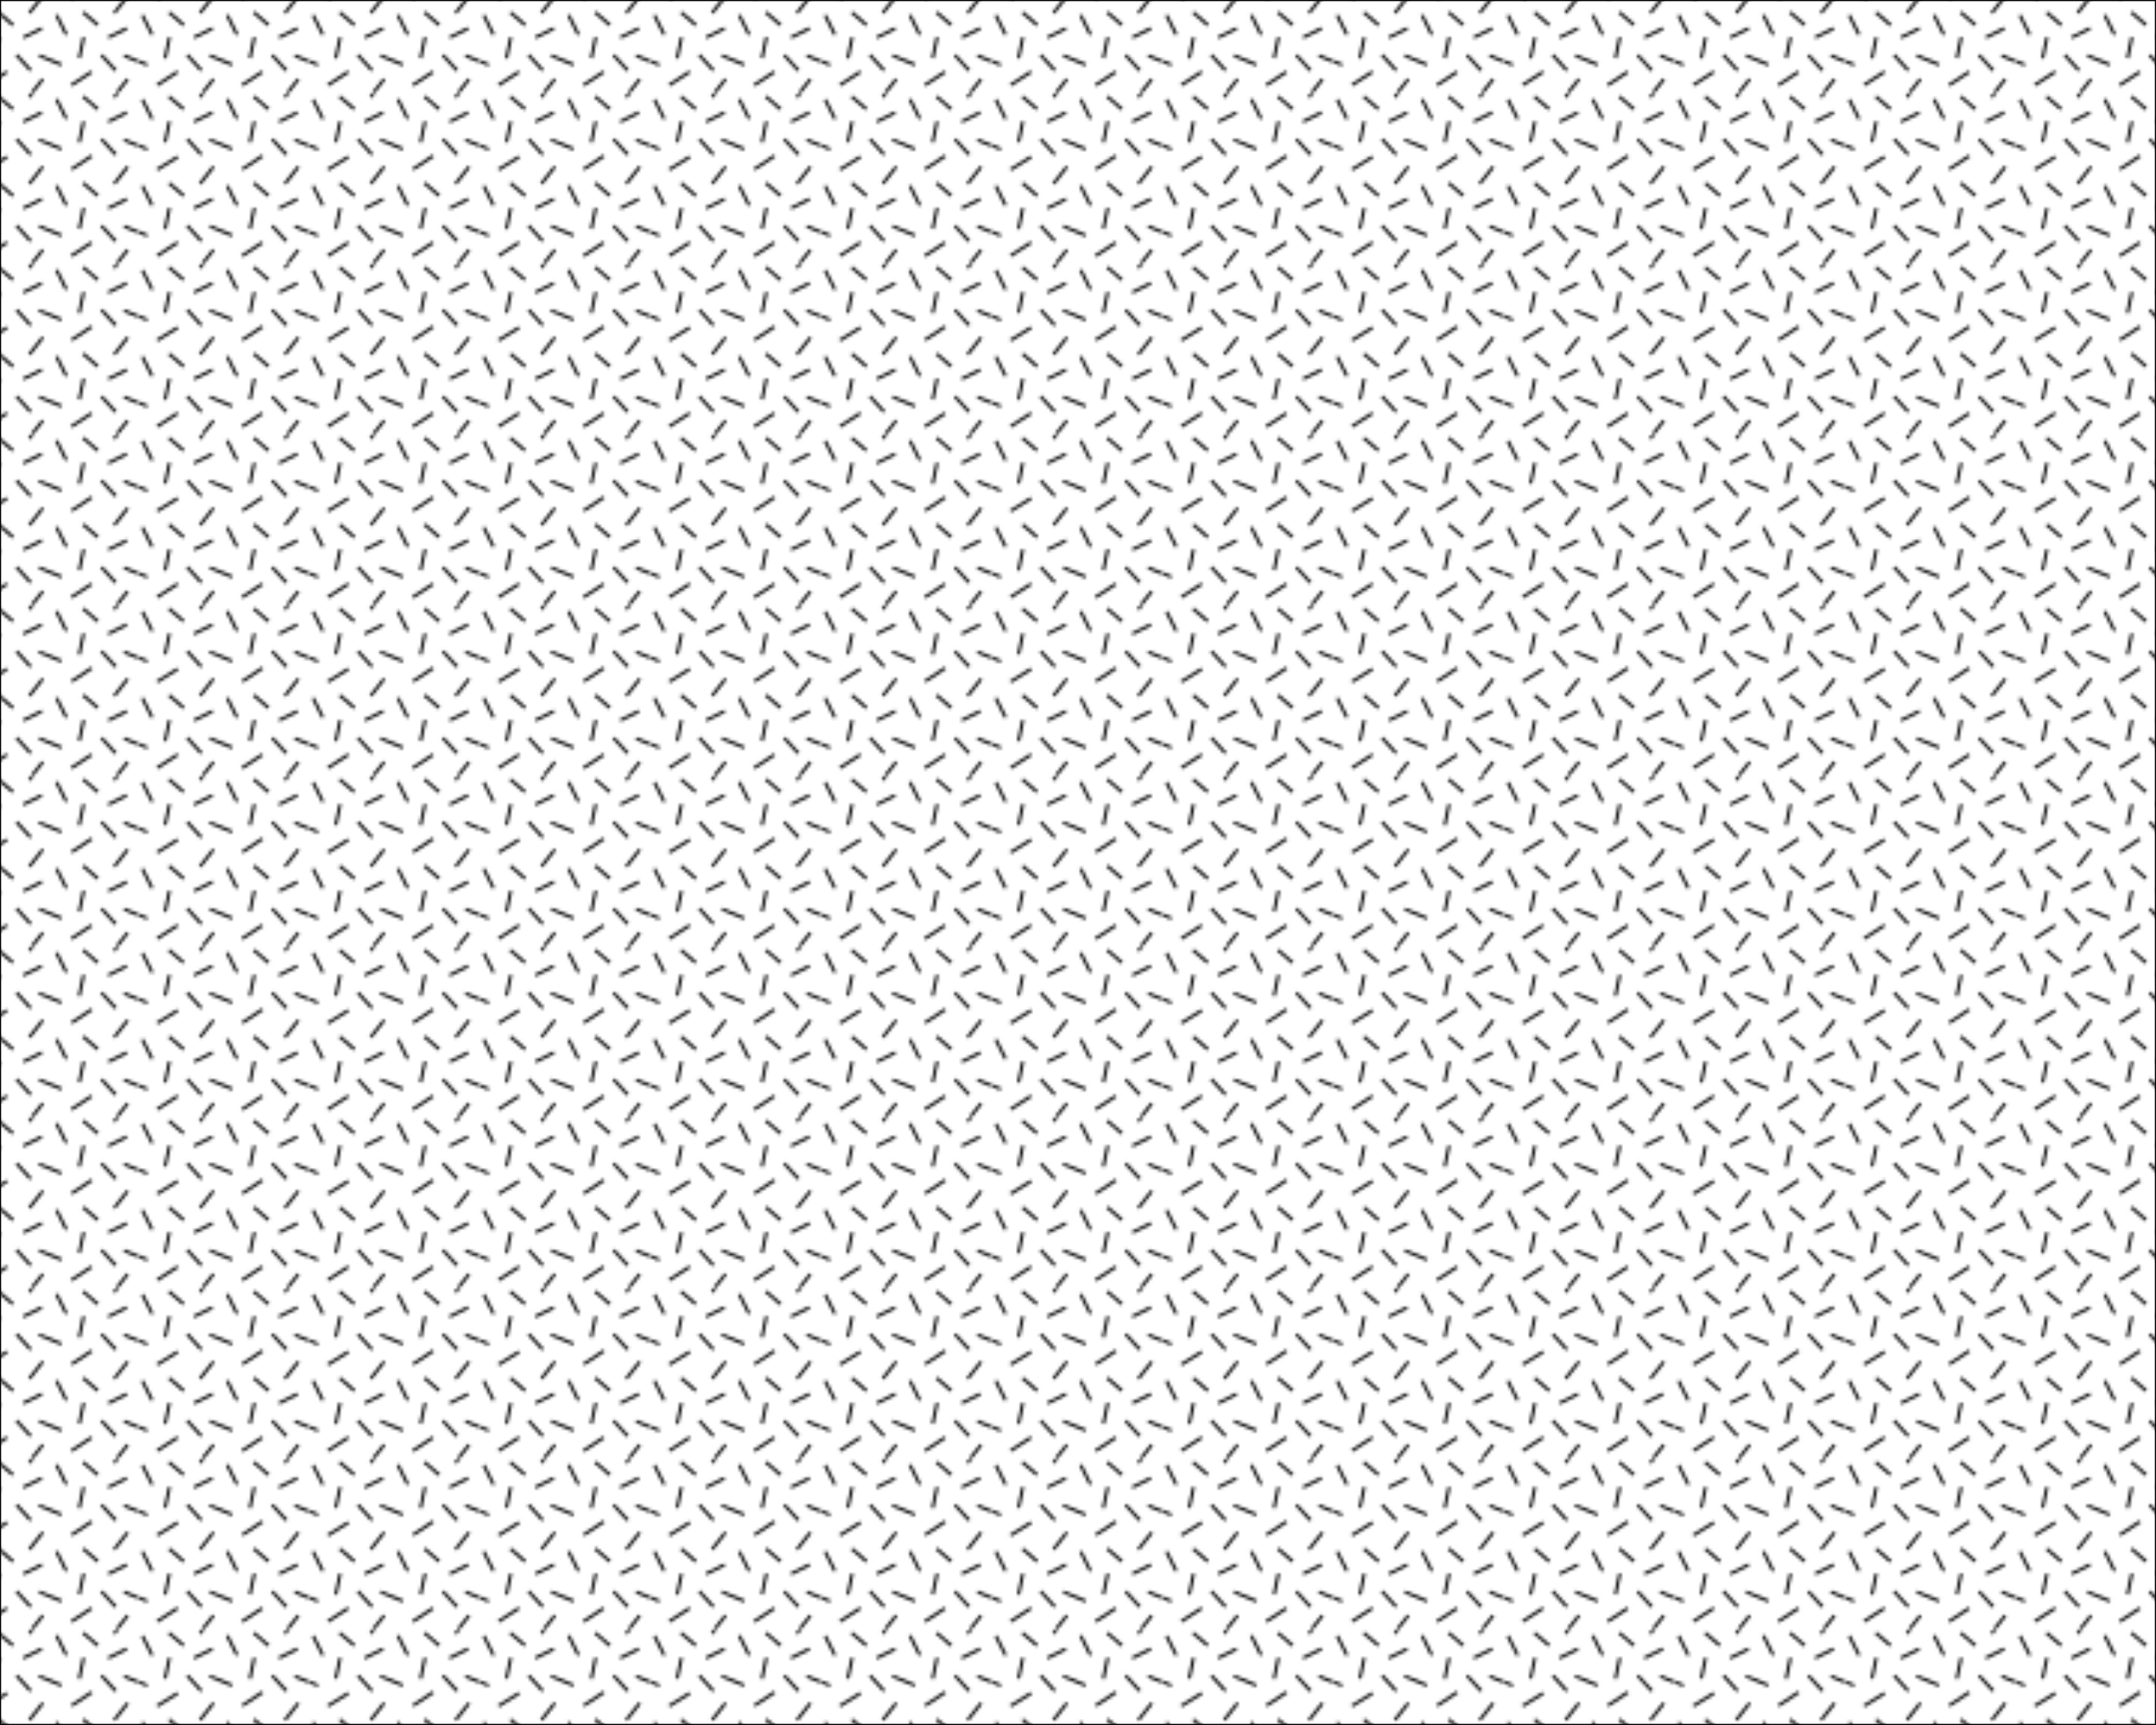 <?xml version='1.0' encoding='UTF-8' ?>
<svg xmlns='http://www.w3.org/2000/svg' xmlns:xlink='http://www.w3.org/1999/xlink' width='720.00pt' height='576.00pt' viewBox='0 0 720.00 576.00'>
<g class='svglite'>
<defs>
  <style type='text/css'><![CDATA[
    .svglite line, .svglite polyline, .svglite polygon, .svglite path, .svglite rect, .svglite circle {
      fill: none;
      stroke: #000000;
      stroke-linecap: round;
      stroke-linejoin: round;
      stroke-miterlimit: 10.00;
    }
    .svglite text {
      white-space: pre;
    }
    .svglite g.glyphgroup path {
      fill: inherit;
      stroke: none;
    }
  ]]></style>
</defs>
<rect width='100%' height='100%' style='stroke: none; fill: #FFFFFF;'/>
<defs>
  <clipPath id='cpMC4wMHw3MjAuMDB8MC4wMHw1NzYuMDA='>
    <rect x='0.00' y='0.00' width='720.00' height='576.00' />
  </clipPath>
</defs>
<g clip-path='url(#cpMC4wMHw3MjAuMDB8MC4wMHw1NzYuMDA=)'>
</g>
<defs>
<pattern id='pat-0' patternUnits='userSpaceOnUse'  width='56.69' height='56.69' x='331.65' y='316.35'>
<g transform='translate(-331.65,-259.65)'>
<defs>
  <clipPath id='cpMzMxLjY1fDM4OC4zNXwyNTkuNjV8MzE2LjM1'>
    <rect x='331.65' y='259.65' width='56.69' height='56.69' />
  </clipPath>
</defs>
<g clip-path='url(#cpMzMxLjY1fDM4OC4zNXwyNTkuNjV8MzE2LjM1)'>
<rect x='331.65' y='259.65' width='56.69' height='56.69' style='stroke-width: 0.75; stroke: none; fill: #FFFFFF;' />
</g>
<g clip-path='url(#cpMC4wMHw3MjAuMDB8MC4wMHw1NzYuMDA=)'>
</g>
<g clip-path='url(#cpMzMxLjY1fDM4OC4zNXwyNTkuNjV8MzE2LjM1)'>
<path d='M 344.31 309.27 L 337.53 313.70 ZM 331.65 305.88 L 334.20 306.97 ZM 352.25 308.81 L 347.51 303.64 ZM 349.84 297.83 L 356.03 294.77 ZM 351.81 289.67 L 356.30 283.97 ZM 341.47 289.44 L 346.38 293.71 ZM 335.82 296.89 L 332.53 290.37 ZM 355.09 303.86 L 362.59 306.93 ZM 341.60 297.77 L 340.16 304.78 ZM 344.36 280.68 L 337.50 284.94 ZM 334.21 278.10 L 331.65 277.05 ZM 352.25 279.94 L 347.55 274.77 ZM 355.97 265.90 L 349.80 268.96 ZM 341.40 260.53 L 346.33 264.74 ZM 332.57 261.54 L 335.86 268.07 ZM 355.03 274.99 L 362.54 278.05 ZM 341.60 268.86 L 340.16 275.80 ZM 372.61 309.31 L 365.87 313.74 ZM 380.64 308.85 L 375.90 303.69 ZM 378.20 297.83 L 384.38 294.77 ZM 380.15 289.67 L 384.67 283.97 ZM 369.77 289.40 L 374.68 293.67 ZM 360.88 290.32 L 364.16 296.89 ZM 369.95 297.73 L 368.50 304.69 ZM 372.66 280.36 L 365.94 284.82 ZM 380.66 279.96 L 375.90 274.77 ZM 378.16 268.95 L 384.33 265.87 ZM 369.77 260.53 L 374.68 264.78 ZM 360.88 261.41 L 364.16 267.98 ZM 369.92 268.86 L 368.48 275.86 ZM 383.42 303.86 L 388.35 305.88 ZM 383.42 275.03 L 388.35 277.01 ZM 351.81 260.80 L 352.68 259.65 ZM 381.03 259.65 L 380.15 260.81 ZM 356.32 311.70 L 352.64 316.35 ZM 384.67 311.72 L 380.99 316.33 Z' style='fill-rule: nonzero; stroke-width: 0.94; stroke: none; stroke-linecap: butt; stroke-linejoin: miter; stroke-miterlimit: 4.00;' />
<polyline points='344.31,309.27 337.53,313.70 ' style='stroke-width: 0.94; stroke-linecap: butt; stroke-linejoin: miter; stroke-miterlimit: 4.00;' />
<polyline points='331.65,305.88 334.20,306.97 ' style='stroke-width: 0.94; stroke-linecap: butt; stroke-linejoin: miter; stroke-miterlimit: 4.00;' />
<polyline points='352.25,308.81 347.51,303.64 ' style='stroke-width: 0.94; stroke-linecap: butt; stroke-linejoin: miter; stroke-miterlimit: 4.00;' />
<polyline points='349.84,297.83 356.03,294.77 ' style='stroke-width: 0.94; stroke-linecap: butt; stroke-linejoin: miter; stroke-miterlimit: 4.00;' />
<polyline points='351.81,289.67 356.30,283.97 ' style='stroke-width: 0.94; stroke-linecap: butt; stroke-linejoin: miter; stroke-miterlimit: 4.00;' />
<polyline points='341.47,289.44 346.38,293.71 ' style='stroke-width: 0.94; stroke-linecap: butt; stroke-linejoin: miter; stroke-miterlimit: 4.00;' />
<polyline points='335.82,296.89 332.53,290.37 ' style='stroke-width: 0.94; stroke-linecap: butt; stroke-linejoin: miter; stroke-miterlimit: 4.00;' />
<polyline points='355.09,303.86 362.59,306.93 ' style='stroke-width: 0.94; stroke-linecap: butt; stroke-linejoin: miter; stroke-miterlimit: 4.00;' />
<polyline points='341.60,297.77 340.16,304.78 ' style='stroke-width: 0.94; stroke-linecap: butt; stroke-linejoin: miter; stroke-miterlimit: 4.00;' />
<polyline points='344.36,280.68 337.50,284.94 ' style='stroke-width: 0.94; stroke-linecap: butt; stroke-linejoin: miter; stroke-miterlimit: 4.00;' />
<polyline points='334.21,278.10 331.65,277.05 ' style='stroke-width: 0.94; stroke-linecap: butt; stroke-linejoin: miter; stroke-miterlimit: 4.00;' />
<polyline points='352.25,279.94 347.55,274.77 ' style='stroke-width: 0.94; stroke-linecap: butt; stroke-linejoin: miter; stroke-miterlimit: 4.00;' />
<polyline points='355.97,265.90 349.80,268.96 ' style='stroke-width: 0.94; stroke-linecap: butt; stroke-linejoin: miter; stroke-miterlimit: 4.00;' />
<polyline points='341.40,260.53 346.33,264.74 ' style='stroke-width: 0.94; stroke-linecap: butt; stroke-linejoin: miter; stroke-miterlimit: 4.00;' />
<polyline points='332.57,261.54 335.86,268.07 ' style='stroke-width: 0.94; stroke-linecap: butt; stroke-linejoin: miter; stroke-miterlimit: 4.00;' />
<polyline points='355.03,274.99 362.54,278.05 ' style='stroke-width: 0.94; stroke-linecap: butt; stroke-linejoin: miter; stroke-miterlimit: 4.00;' />
<polyline points='341.60,268.86 340.16,275.80 ' style='stroke-width: 0.94; stroke-linecap: butt; stroke-linejoin: miter; stroke-miterlimit: 4.00;' />
<polyline points='372.61,309.31 365.87,313.74 ' style='stroke-width: 0.94; stroke-linecap: butt; stroke-linejoin: miter; stroke-miterlimit: 4.00;' />
<polyline points='380.64,308.85 375.90,303.69 ' style='stroke-width: 0.94; stroke-linecap: butt; stroke-linejoin: miter; stroke-miterlimit: 4.00;' />
<polyline points='378.20,297.83 384.38,294.77 ' style='stroke-width: 0.94; stroke-linecap: butt; stroke-linejoin: miter; stroke-miterlimit: 4.00;' />
<polyline points='380.15,289.67 384.67,283.97 ' style='stroke-width: 0.94; stroke-linecap: butt; stroke-linejoin: miter; stroke-miterlimit: 4.00;' />
<polyline points='369.77,289.40 374.68,293.67 ' style='stroke-width: 0.94; stroke-linecap: butt; stroke-linejoin: miter; stroke-miterlimit: 4.00;' />
<polyline points='360.88,290.32 364.16,296.89 ' style='stroke-width: 0.94; stroke-linecap: butt; stroke-linejoin: miter; stroke-miterlimit: 4.00;' />
<polyline points='369.95,297.73 368.50,304.69 ' style='stroke-width: 0.94; stroke-linecap: butt; stroke-linejoin: miter; stroke-miterlimit: 4.00;' />
<polyline points='372.66,280.36 365.94,284.82 ' style='stroke-width: 0.94; stroke-linecap: butt; stroke-linejoin: miter; stroke-miterlimit: 4.00;' />
<polyline points='380.66,279.96 375.90,274.77 ' style='stroke-width: 0.94; stroke-linecap: butt; stroke-linejoin: miter; stroke-miterlimit: 4.00;' />
<polyline points='378.16,268.95 384.33,265.87 ' style='stroke-width: 0.94; stroke-linecap: butt; stroke-linejoin: miter; stroke-miterlimit: 4.00;' />
<polyline points='369.77,260.53 374.68,264.78 ' style='stroke-width: 0.94; stroke-linecap: butt; stroke-linejoin: miter; stroke-miterlimit: 4.00;' />
<polyline points='360.88,261.41 364.16,267.98 ' style='stroke-width: 0.94; stroke-linecap: butt; stroke-linejoin: miter; stroke-miterlimit: 4.00;' />
<polyline points='369.92,268.86 368.48,275.86 ' style='stroke-width: 0.94; stroke-linecap: butt; stroke-linejoin: miter; stroke-miterlimit: 4.00;' />
<polyline points='383.42,303.86 388.35,305.88 ' style='stroke-width: 0.94; stroke-linecap: butt; stroke-linejoin: miter; stroke-miterlimit: 4.00;' />
<polyline points='383.42,275.03 388.35,277.01 ' style='stroke-width: 0.94; stroke-linecap: butt; stroke-linejoin: miter; stroke-miterlimit: 4.00;' />
<polyline points='351.81,260.80 352.68,259.65 ' style='stroke-width: 0.94; stroke-linecap: butt; stroke-linejoin: miter; stroke-miterlimit: 4.00;' />
<polyline points='381.03,259.65 380.15,260.81 ' style='stroke-width: 0.94; stroke-linecap: butt; stroke-linejoin: miter; stroke-miterlimit: 4.00;' />
<polyline points='356.32,311.70 352.64,316.35 ' style='stroke-width: 0.94; stroke-linecap: butt; stroke-linejoin: miter; stroke-miterlimit: 4.00;' />
<polyline points='384.67,311.72 380.99,316.33 ' style='stroke-width: 0.94; stroke-linecap: butt; stroke-linejoin: miter; stroke-miterlimit: 4.00;' />
</g>
<g clip-path='url(#cpMC4wMHw3MjAuMDB8MC4wMHw1NzYuMDA=)'>
</g>
</g>
</pattern>
</defs>
<g clip-path='url(#cpMC4wMHw3MjAuMDB8MC4wMHw1NzYuMDA=)'>
<rect x='0.00' y='0.00' width='720.00' height='576.00' style='stroke-width: 0.75; fill: url(#pat-0);' />
</g>
</g>
</svg>
